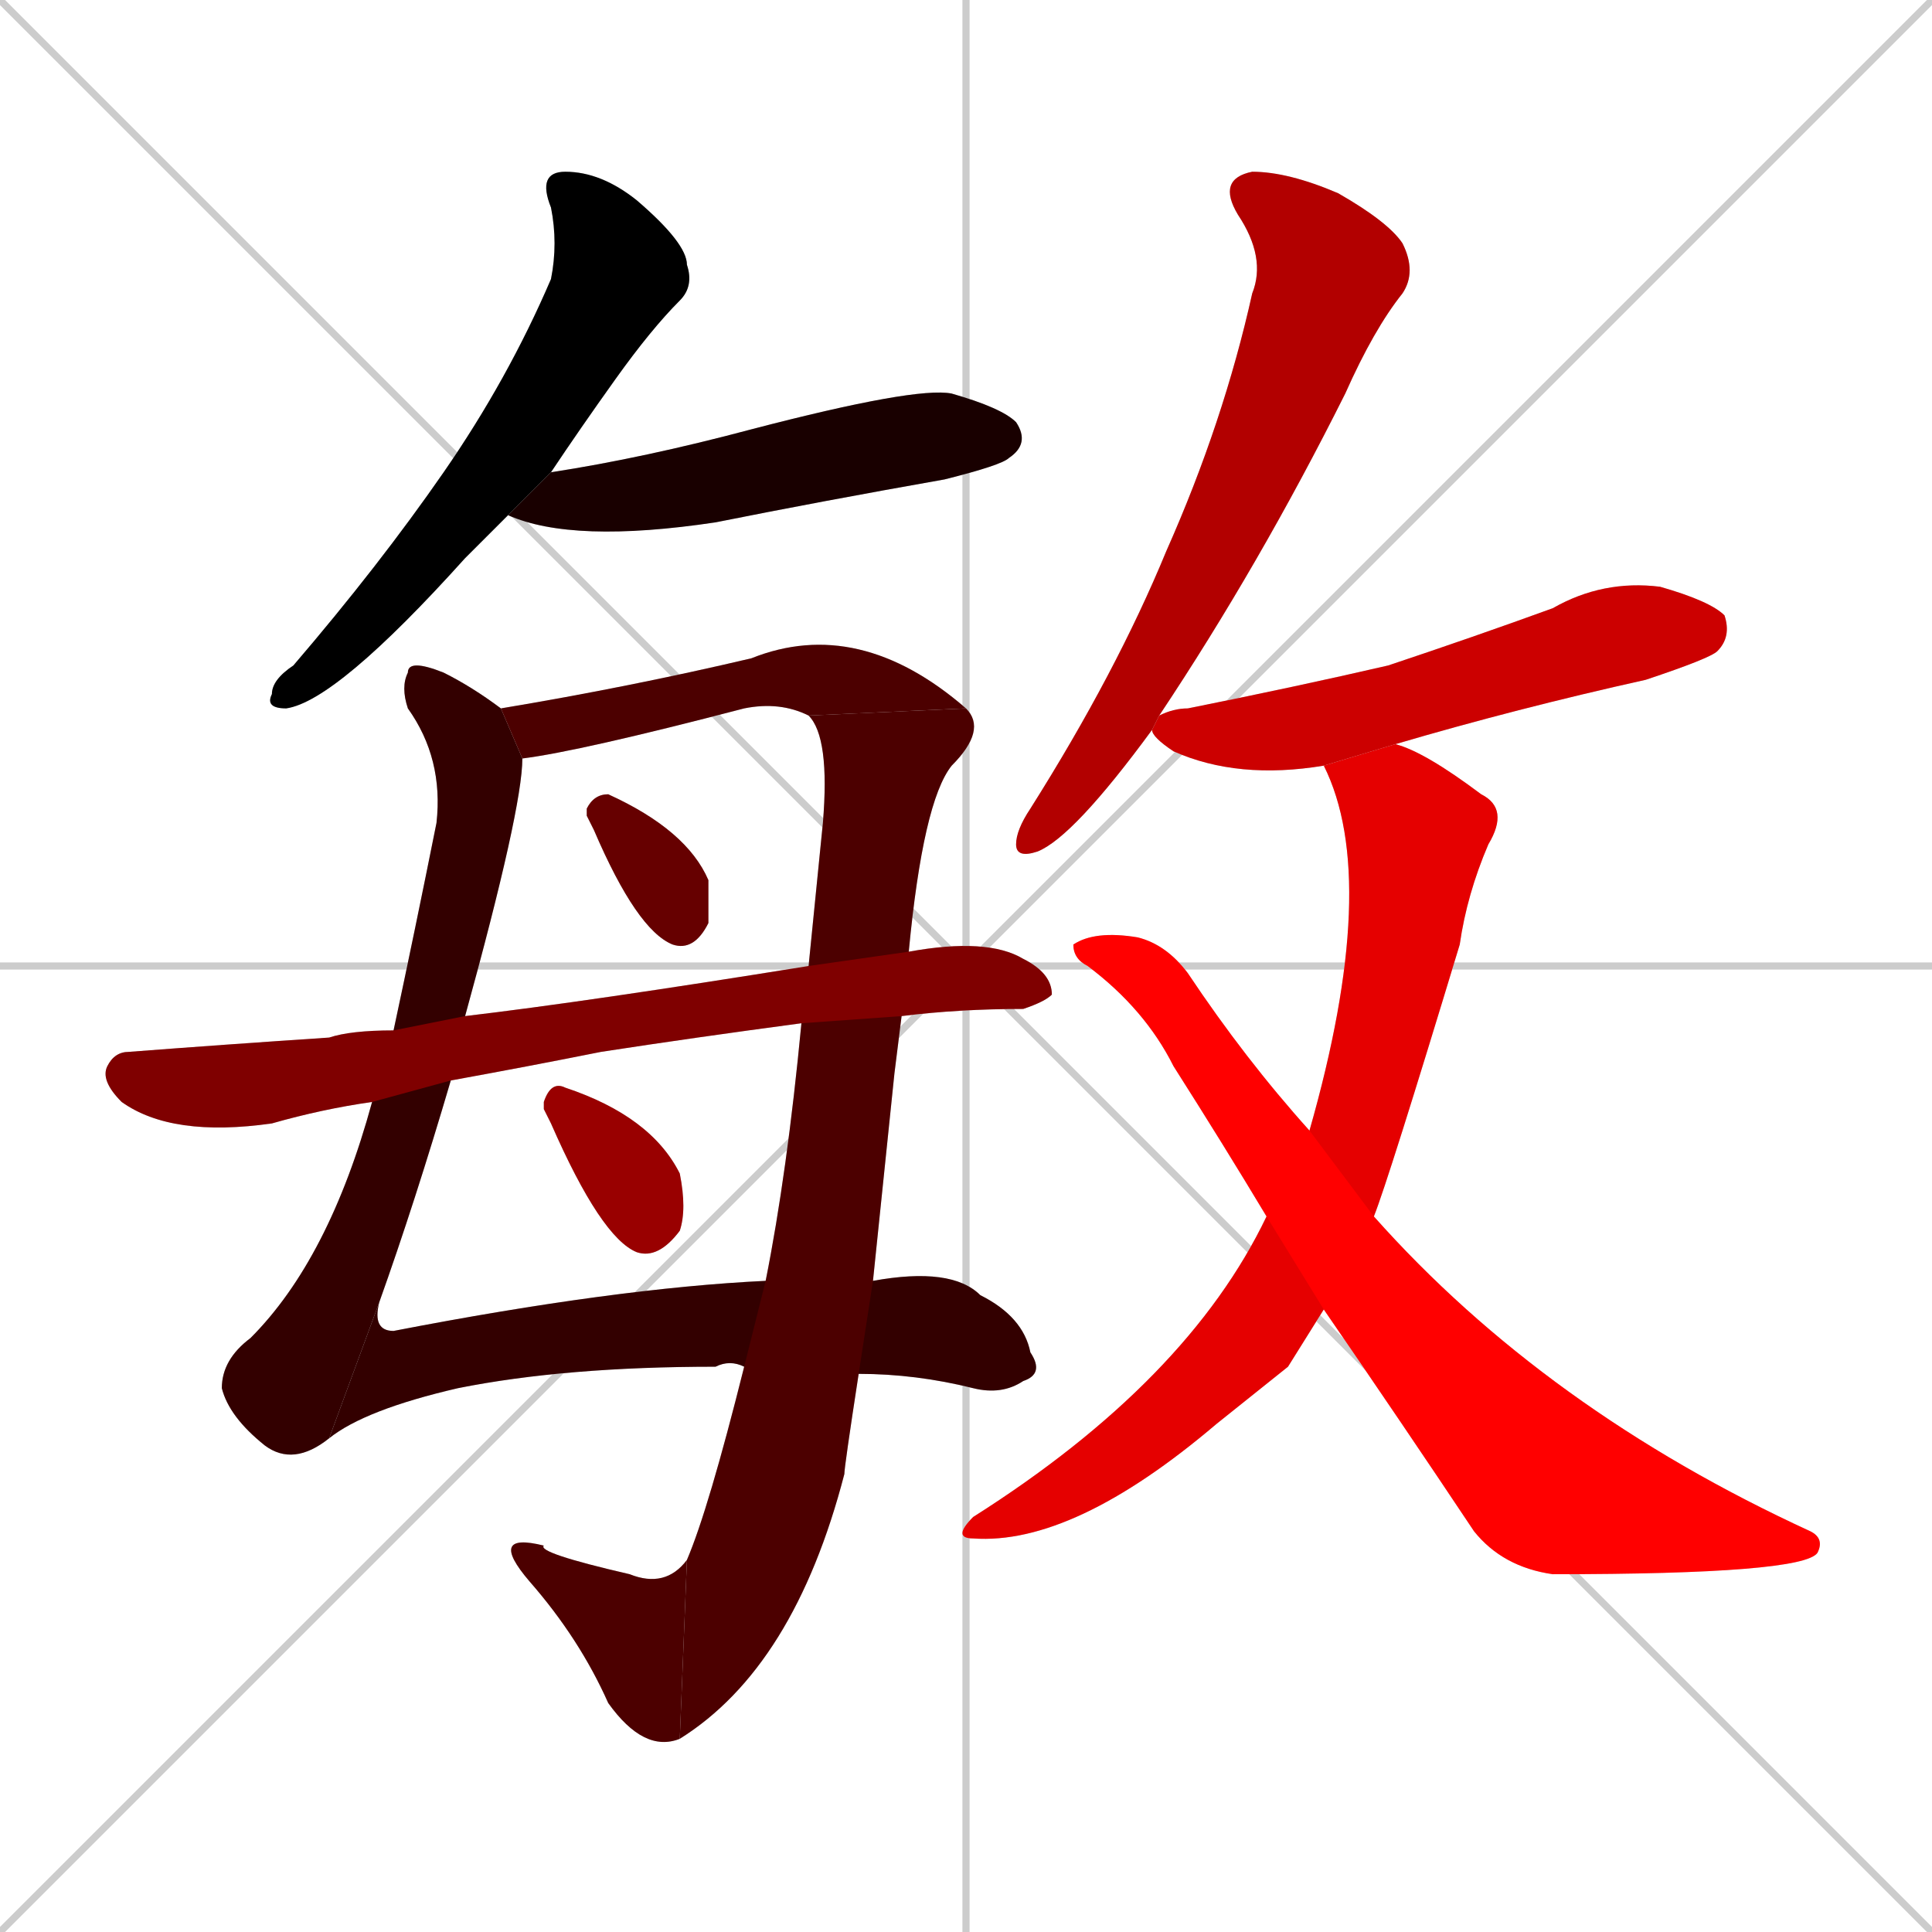 <svg xmlns="http://www.w3.org/2000/svg" xmlns:xlink="http://www.w3.org/1999/xlink" width="270" height="270"><path d="M 0 0 L 270 270 M 270 0 L 0 270 M 135 0 L 135 270 M 0 135 L 270 135" stroke="#CCCCCC" /><path d="M 68 75 L 65 78 Q 47 98 40 99 Q 37 99 38 97 Q 38 95 41 93 Q 53 79 62 66 Q 71 53 77 39 Q 78 34 77 29 Q 75 24 79 24 Q 84 24 89 28 Q 96 34 96 37 Q 97 40 95 42 Q 91 46 86 53 Q 81 60 77 66 L 71 72" fill="#CCCCCC"/><path d="M 77 66 Q 90 64 105 60 Q 128 54 133 55 Q 140 57 142 59 Q 144 62 141 64 Q 140 65 132 67 Q 115 70 100 73 Q 80 76 71 72" fill="#CCCCCC"/><path d="M 63 151 Q 58 168 53 182 L 46 201 Q 41 205 37 202 Q 32 198 31 194 Q 31 190 35 187 Q 46 176 52 154 L 55 144 Q 58 130 61 115 Q 62 106 57 99 Q 56 96 57 94 Q 57 92 62 94 Q 66 96 70 99 L 73 106 Q 73 113 65 142" fill="#CCCCCC"/><path d="M 122 179 Q 133 177 137 181 Q 143 184 144 189 Q 146 192 143 193 Q 140 195 136 194 Q 128 192 120 192 L 104 191 Q 102 190 100 191 Q 79 191 64 194 Q 51 197 46 201 L 53 182 Q 52 186 55 186 Q 86 180 107 179" fill="#CCCCCC"/><path d="M 70 99 Q 88 96 105 92 Q 120 86 135 99 L 113 100 Q 109 98 104 99 Q 81 105 73 106" fill="#CCCCCC"/><path d="M 125 150 L 122 179 L 120 192 Q 118 205 118 206 Q 111 233 95 243 L 96 218 Q 99 211 104 191 L 107 179 Q 110 164 112 143 L 113 135 Q 114 125 115 115 Q 116 103 113 100 L 135 99 Q 138 102 133 107 Q 129 112 127 133 L 126 142" fill="#CCCCCC"/><path d="M 95 243 Q 90 245 85 238 Q 81 229 74 221 Q 68 214 76 216 Q 75 217 88 220 Q 93 222 96 218" fill="#CCCCCC"/><path d="M 82 114 L 82 113 Q 83 111 85 111 Q 96 116 99 123 Q 99 127 99 129 Q 97 133 94 132 Q 89 130 83 116" fill="#CCCCCC"/><path d="M 112 143 Q 97 145 84 147 Q 74 149 63 151 L 52 154 Q 45 155 38 157 Q 24 159 17 154 Q 14 151 15 149 Q 16 147 18 147 Q 31 146 46 145 Q 49 144 55 144 L 65 142 Q 82 140 113 135 L 127 133 Q 138 131 143 134 Q 147 136 147 139 Q 146 140 143 141 Q 134 141 126 142" fill="#CCCCCC"/><path d="M 76 155 L 76 154 Q 77 151 79 152 Q 91 156 95 164 Q 96 169 95 172 Q 92 176 89 175 Q 84 173 77 157" fill="#CCCCCC"/><path d="M 161 102 Q 150 117 145 119 Q 142 120 142 118 Q 142 116 144 113 Q 156 94 163 77 Q 171 59 175 41 Q 177 36 173 30 Q 170 25 175 24 Q 180 24 187 27 Q 194 31 196 34 Q 198 38 196 41 Q 192 46 188 55 Q 176 79 162 100" fill="#CCCCCC"/><path d="M 185 107 Q 173 109 164 105 Q 161 103 161 102 L 162 100 Q 164 99 166 99 Q 181 96 194 93 Q 206 89 217 85 Q 224 81 232 82 Q 239 84 241 86 Q 242 89 240 91 Q 239 92 230 95 Q 212 99 195 104" fill="#CCCCCC"/><path d="M 180 191 L 170 199 Q 150 216 136 215 Q 133 215 136 212 Q 166 193 177 170 L 183 158 Q 193 123 185 107 L 195 104 Q 199 105 207 111 Q 211 113 208 118 Q 205 125 204 132 Q 194 165 192 170 L 185 183" fill="#CCCCCC"/><path d="M 177 170 Q 171 160 164 149 Q 160 141 152 135 Q 150 134 150 132 Q 153 130 159 131 Q 163 132 166 136 Q 174 148 183 158 L 192 170 Q 216 197 253 214 Q 255 215 254 217 Q 252 220 217 220 Q 210 219 206 214 Q 196 199 185 183" fill="#CCCCCC"/><path d="M 68 75 L 65 78 Q 47 98 40 99 Q 37 99 38 97 Q 38 95 41 93 Q 53 79 62 66 Q 71 53 77 39 Q 78 34 77 29 Q 75 24 79 24 Q 84 24 89 28 Q 96 34 96 37 Q 97 40 95 42 Q 91 46 86 53 Q 81 60 77 66 L 71 72" fill="#000000" /><path d="M 77 66 Q 90 64 105 60 Q 128 54 133 55 Q 140 57 142 59 Q 144 62 141 64 Q 140 65 132 67 Q 115 70 100 73 Q 80 76 71 72" fill="#190000" /><path d="M 63 151 Q 58 168 53 182 L 46 201 Q 41 205 37 202 Q 32 198 31 194 Q 31 190 35 187 Q 46 176 52 154 L 55 144 Q 58 130 61 115 Q 62 106 57 99 Q 56 96 57 94 Q 57 92 62 94 Q 66 96 70 99 L 73 106 Q 73 113 65 142" fill="#330000" /><path d="M 122 179 Q 133 177 137 181 Q 143 184 144 189 Q 146 192 143 193 Q 140 195 136 194 Q 128 192 120 192 L 104 191 Q 102 190 100 191 Q 79 191 64 194 Q 51 197 46 201 L 53 182 Q 52 186 55 186 Q 86 180 107 179" fill="#330000" /><path d="M 70 99 Q 88 96 105 92 Q 120 86 135 99 L 113 100 Q 109 98 104 99 Q 81 105 73 106" fill="#4c0000" /><path d="M 125 150 L 122 179 L 120 192 Q 118 205 118 206 Q 111 233 95 243 L 96 218 Q 99 211 104 191 L 107 179 Q 110 164 112 143 L 113 135 Q 114 125 115 115 Q 116 103 113 100 L 135 99 Q 138 102 133 107 Q 129 112 127 133 L 126 142" fill="#4c0000" /><path d="M 95 243 Q 90 245 85 238 Q 81 229 74 221 Q 68 214 76 216 Q 75 217 88 220 Q 93 222 96 218" fill="#4c0000" /><path d="M 82 114 L 82 113 Q 83 111 85 111 Q 96 116 99 123 Q 99 127 99 129 Q 97 133 94 132 Q 89 130 83 116" fill="#660000" /><path d="M 112 143 Q 97 145 84 147 Q 74 149 63 151 L 52 154 Q 45 155 38 157 Q 24 159 17 154 Q 14 151 15 149 Q 16 147 18 147 Q 31 146 46 145 Q 49 144 55 144 L 65 142 Q 82 140 113 135 L 127 133 Q 138 131 143 134 Q 147 136 147 139 Q 146 140 143 141 Q 134 141 126 142" fill="#7f0000" /><path d="M 76 155 L 76 154 Q 77 151 79 152 Q 91 156 95 164 Q 96 169 95 172 Q 92 176 89 175 Q 84 173 77 157" fill="#990000" /><path d="M 161 102 Q 150 117 145 119 Q 142 120 142 118 Q 142 116 144 113 Q 156 94 163 77 Q 171 59 175 41 Q 177 36 173 30 Q 170 25 175 24 Q 180 24 187 27 Q 194 31 196 34 Q 198 38 196 41 Q 192 46 188 55 Q 176 79 162 100" fill="#b20000" /><path d="M 185 107 Q 173 109 164 105 Q 161 103 161 102 L 162 100 Q 164 99 166 99 Q 181 96 194 93 Q 206 89 217 85 Q 224 81 232 82 Q 239 84 241 86 Q 242 89 240 91 Q 239 92 230 95 Q 212 99 195 104" fill="#cc0000" /><path d="M 180 191 L 170 199 Q 150 216 136 215 Q 133 215 136 212 Q 166 193 177 170 L 183 158 Q 193 123 185 107 L 195 104 Q 199 105 207 111 Q 211 113 208 118 Q 205 125 204 132 Q 194 165 192 170 L 185 183" fill="#e50000" /><path d="M 177 170 Q 171 160 164 149 Q 160 141 152 135 Q 150 134 150 132 Q 153 130 159 131 Q 163 132 166 136 Q 174 148 183 158 L 192 170 Q 216 197 253 214 Q 255 215 254 217 Q 252 220 217 220 Q 210 219 206 214 Q 196 199 185 183" fill="#ff0000" /></svg>